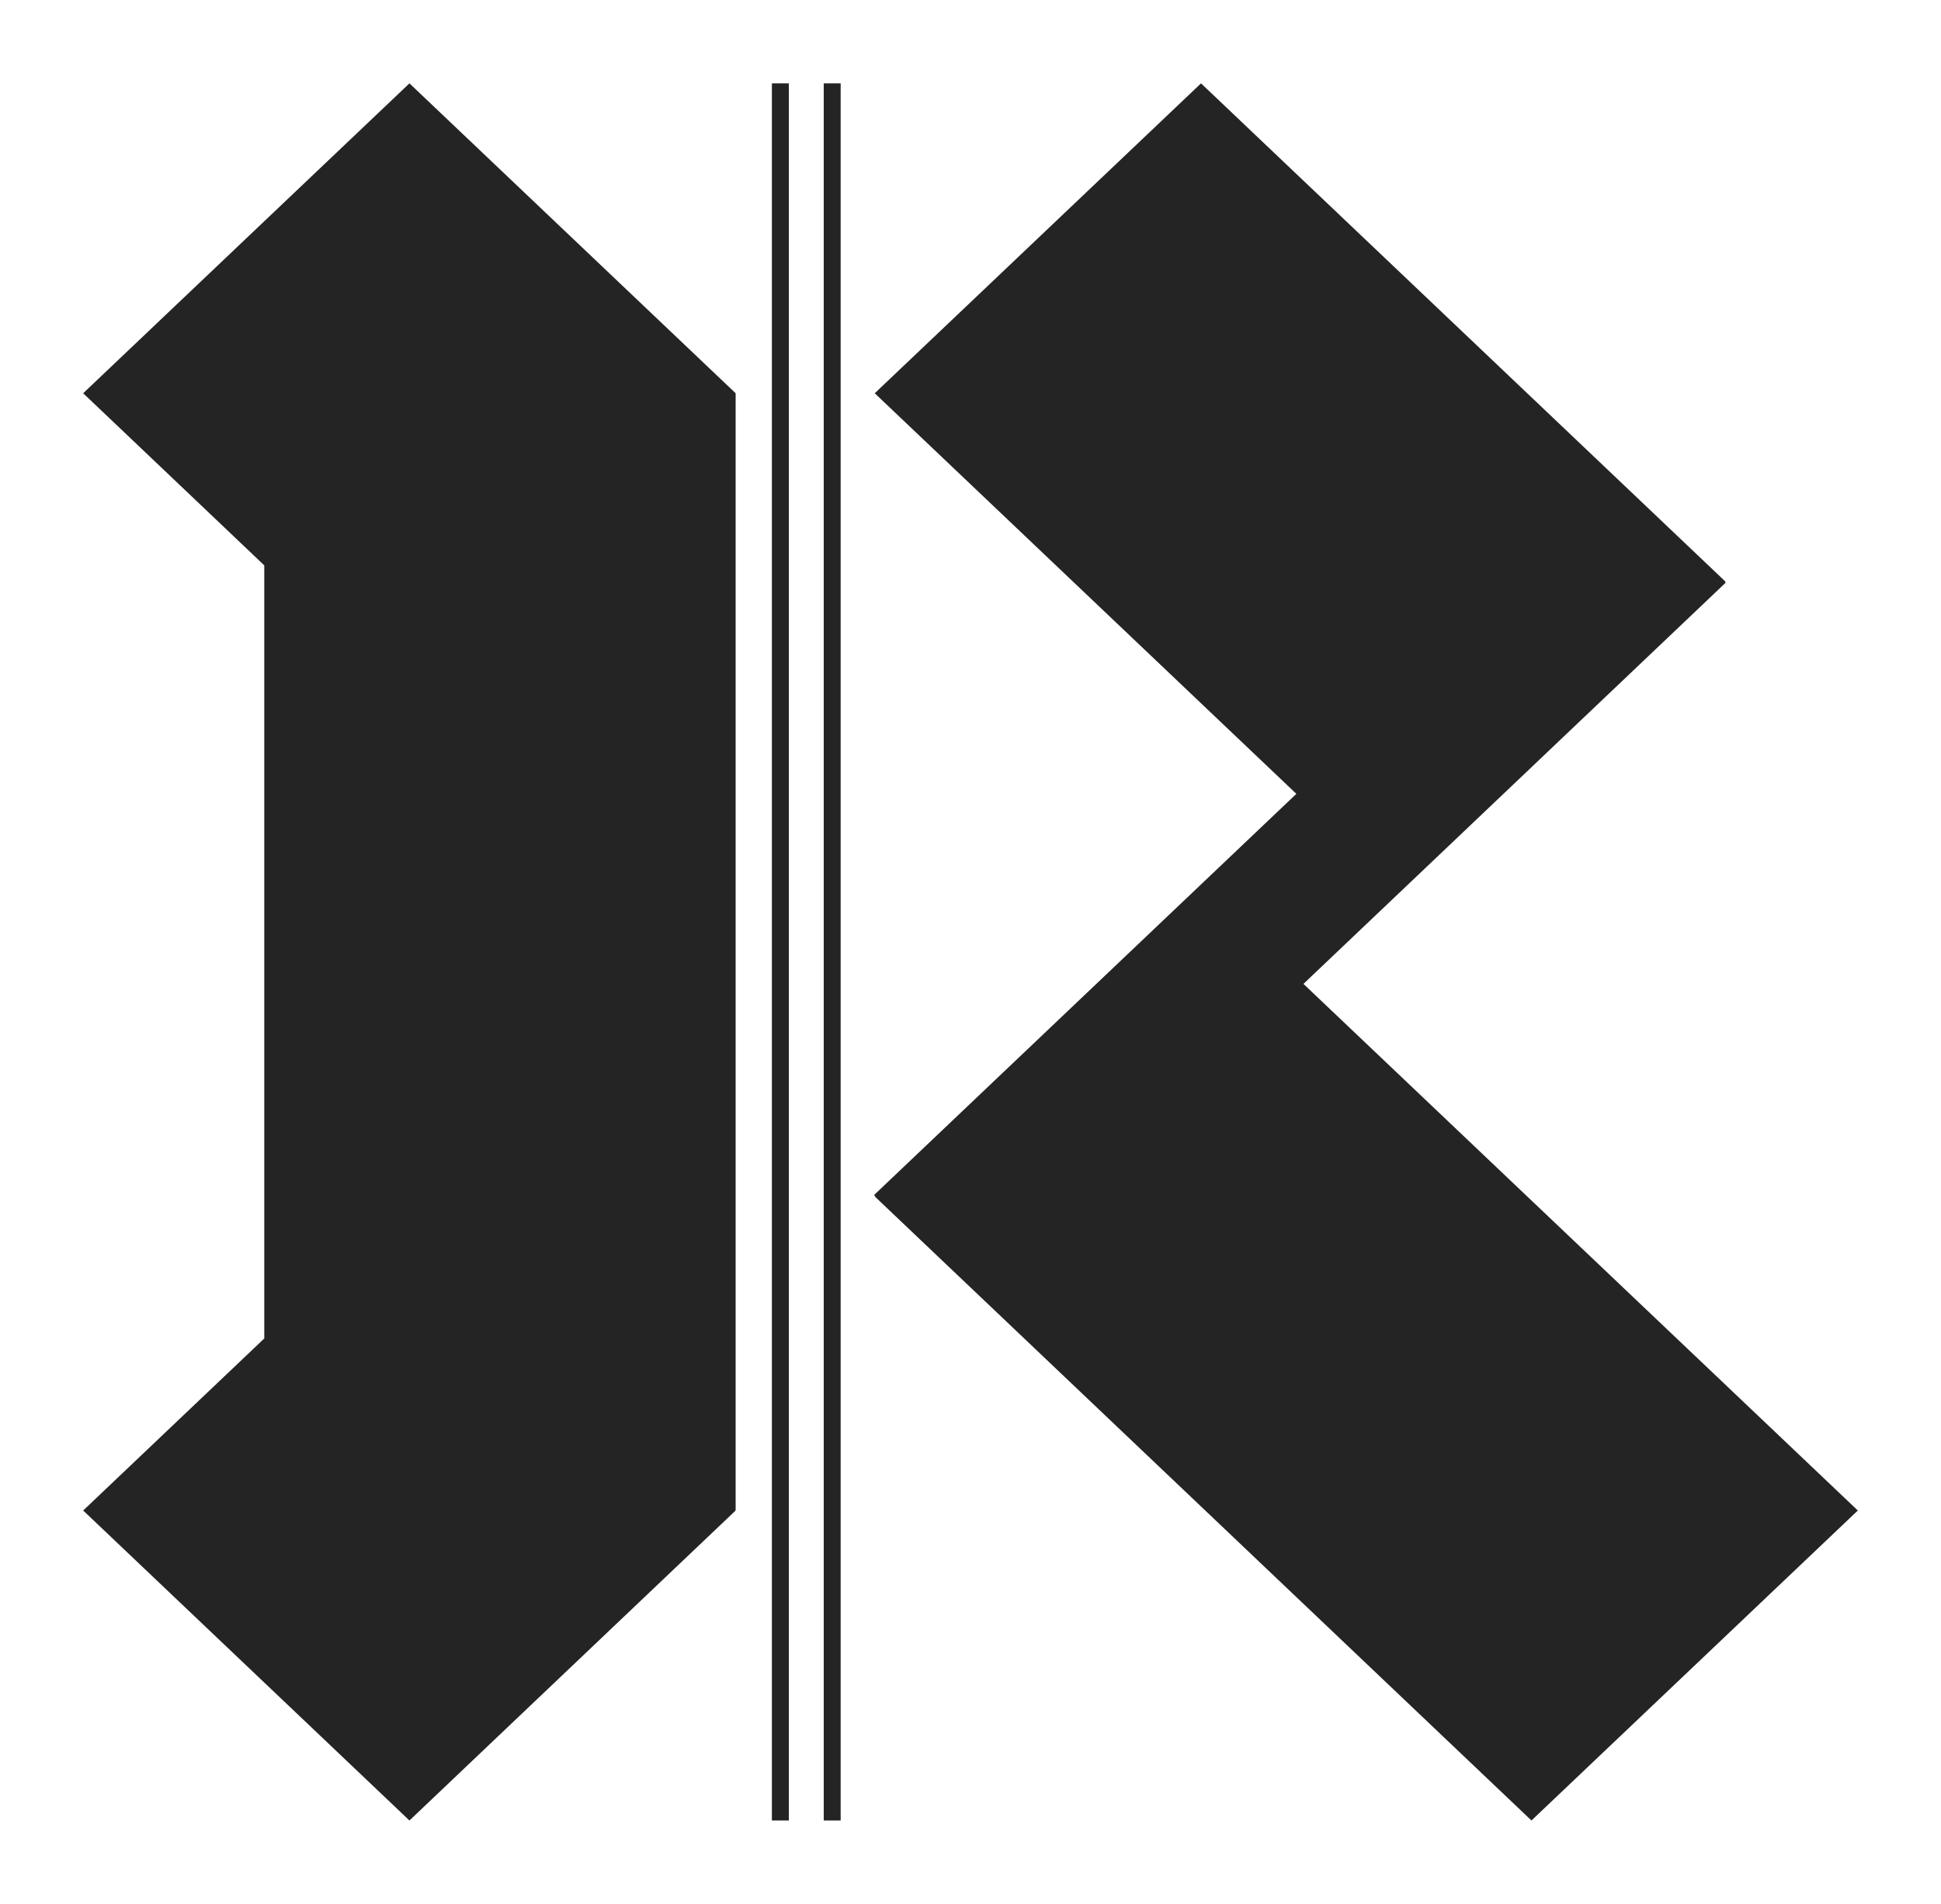 <?xml version="1.0" encoding="utf-8"?>
<!-- Generator: Adobe Illustrator 16.0.0, SVG Export Plug-In . SVG Version: 6.00 Build 0)  -->
<!DOCTYPE svg PUBLIC "-//W3C//DTD SVG 1.1//EN" "http://www.w3.org/Graphics/SVG/1.1/DTD/svg11.dtd">
<svg version="1.1" id="Layer_1" xmlns="http://www.w3.org/2000/svg" xmlns:xlink="http://www.w3.org/1999/xlink" x="0px" y="0px"
	 width="23.29px" height="22.84px" viewBox="0 0 23.29 22.84" enable-background="new 0 0 23.29 22.84" xml:space="preserve">
<g>
	<polygon fill="#242425" points="0.998,4.718 3.171,6.783 3.171,16.058 0.998,18.122 4.913,21.841 8.827,18.122 8.823,18.118 
		8.827,18.118 8.827,4.718 4.913,1 	"/>
	<rect x="9.884" y="1" fill="#242425" width="0.203" height="20.841"/>
	<rect x="9.262" y="1" fill="#242425" width="0.203" height="20.841"/>
	<polygon fill="#242425" points="20.707,6.99 20.698,6.981 20.703,6.977 14.411,1 10.496,4.718 15.555,9.524 10.488,14.337 
		10.501,14.349 10.496,14.354 18.376,21.841 22.292,18.122 15.64,11.804 	"/>
</g>
</svg>
